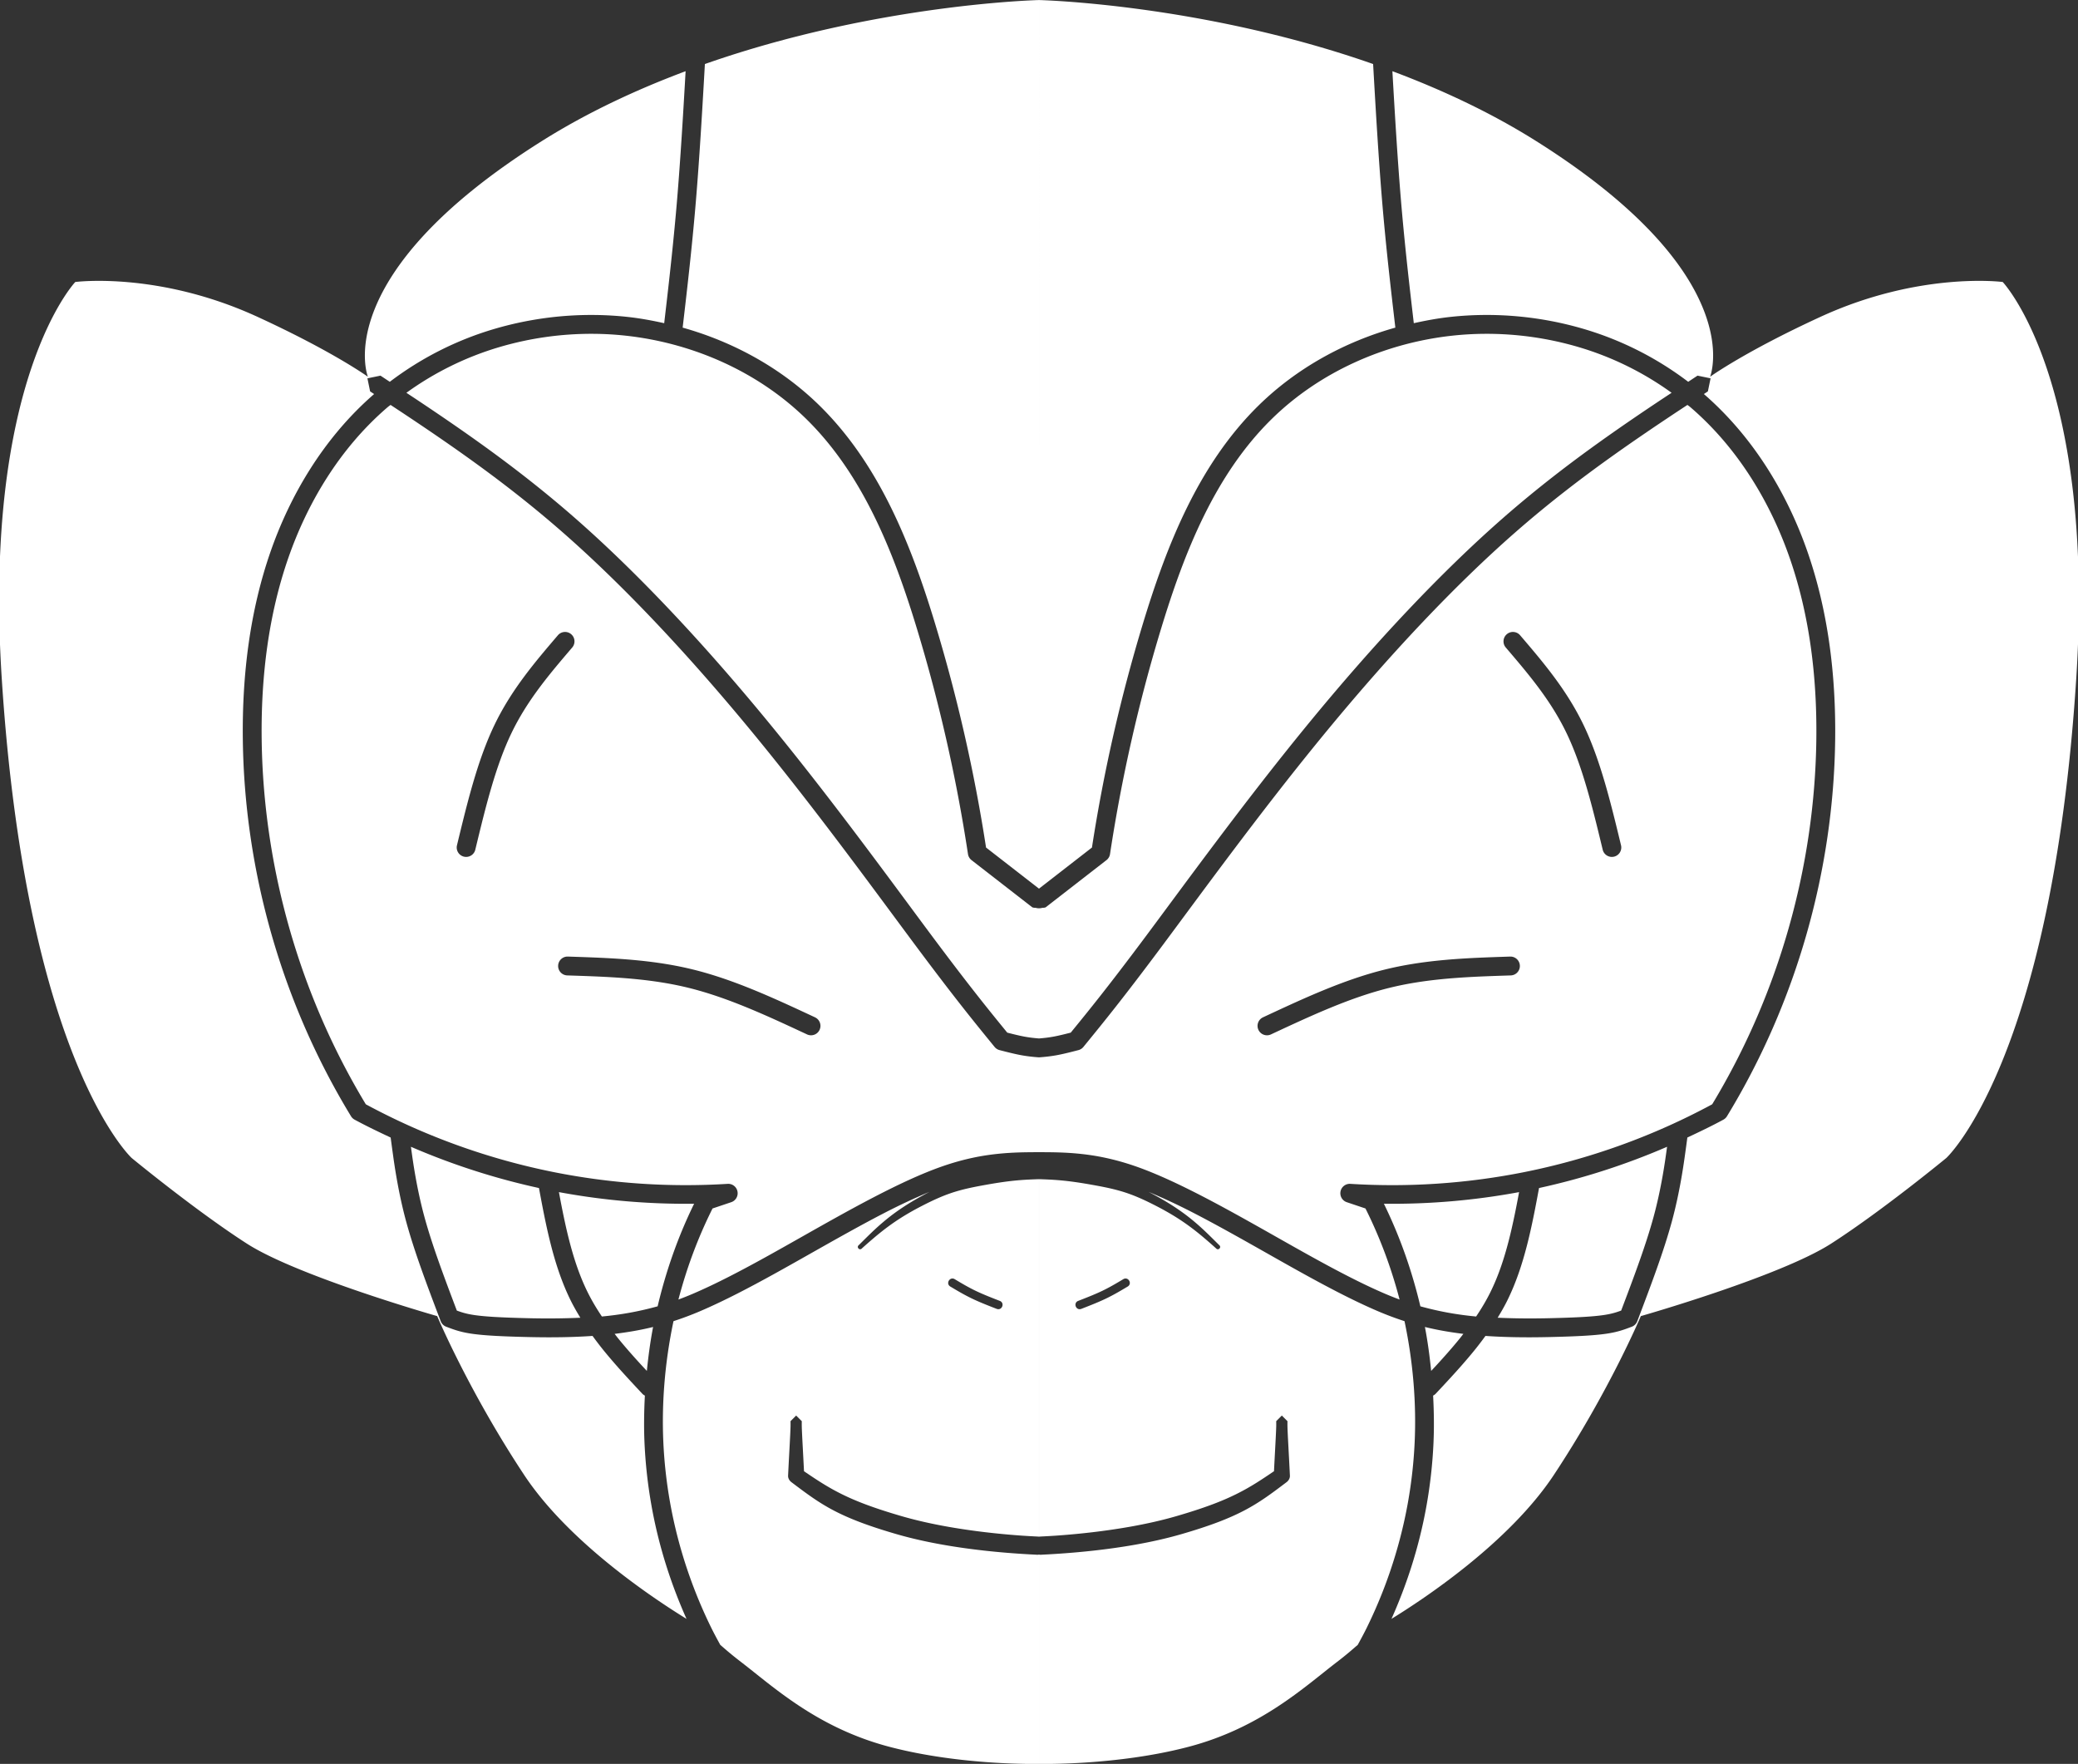 <svg
      xmlns="http://www.w3.org/2000/svg"
      width="1940.447"
      height="1646.934"
      version="1.1"
      viewBox="0 0 1940.447 1646.934"
    >
      <rect x="0" y="0" width="1940.447" height="1646.934" fill="#333333" stroke="none"/>
      <defs>
        <filter
          width="1"
          height="1"
          x="0"
          y="0"
          colorInterpolationFilters="sRGB"
        >
          <feComposite
            in="BackgroundImage"
            in2="SourceGraphic"
            operator="arithmetic"
            result="composite1"
          ></feComposite>
        </filter>
      </defs>
      <g transform="translate(-53.69 -446.693)">
        <path
          fill="#fff"
          fillOpacity="1"
          d="M1023.913 446.748s-151.569 3.454-311.996 59.732c-.385 6.783-.79 13.908-1.002 17.582-1.69 29.333-4.205 72.015-7.38 110.12-3.177 38.124-7.129 73.025-9.858 96.722 2.85-24.433-4.206 36.125-2.521 21.695 47.907 13.452 92.362 38.084 127.535 72.522 28.577 27.98 49.962 60.93 66.803 95.039 17.592 35.632 30.641 73.44 41.345 108.697a1515.17 1515.17 0 0147.627 209.178l42.67 33.13 6.778 5.263v-829.68zm.004 0l-.002 829.678c1.906-1.48 2.968-2.302 6.778-5.26l42.67-33.131a1515.262 1515.262 0 0147.627-209.178c10.704-35.257 23.753-73.065 41.345-108.697 16.84-34.108 38.226-67.059 66.803-95.039 35.173-34.438 79.629-59.07 127.535-72.522 1.685 14.43-5.372-46.128-2.521-21.695-2.73-23.697-6.68-58.598-9.858-96.722-3.175-38.105-5.69-80.787-7.38-110.12-.212-3.674-.617-10.799-1.003-17.582-160.426-56.278-311.994-59.732-311.994-59.732zm-330.01 66.422c-45.577 17.082-91.417 38.288-134.32 65.29C359.582 704.347 397.23 798.468 397.23 798.468s-32.244-23.366-102.945-55.883c-92.97-42.76-170.297-32.59-170.297-32.59s-86.678 91.195-68.633 370.617c23.036 356.716 121.281 447.287 121.281 447.287s60 49.413 107.649 80.002c47.648 30.59 177.652 67.649 177.652 67.649s29.412 70.003 81.178 148.24c42.066 63.578 122.013 116.206 151.658 134.451-13.249-29.712-25.415-64.915-32.68-105.506a450.626 450.626 0 01-6.568-59.04c-.628-13.887-.45-28.673.351-43.923-.82-.441-1.63-.924-2.302-1.642-1.637-1.75-9.103-9.711-14.84-15.985-5.337-5.835-13.57-14.957-21.563-24.818-3.543-4.372-6.905-8.805-10.168-13.277-17.134 1.166-35.84 1.61-59.904 1.052-13.12-.303-23.677-.687-32.25-1.187-8.358-.488-14.873-1.09-20.266-1.863-5.372-.77-9.588-1.703-13.484-2.846-3.826-1.123-7.232-2.42-10.754-3.756a8.8 8.8 0 01-5.103-5.103c-13.66-35.963-24.724-65.437-32.21-92.852-7.78-28.495-11.376-55.628-12.501-63.637-.842-5.993-1.953-14.322-2.018-14.804-.01-.073.022-.139.014-.211-11.347-5.348-22.688-10.72-33.744-16.746a8.8 8.8 88.616 01-3.305-3.149c-65.096-106.839-99.447-229.759-101.027-351.183-.81-62.238 6.974-121.591 25.832-175.862 17.74-51.053 48.561-105.459 96.767-147.29l-3.75-2.481-2.508-12.19 12.19-2.51c.291.193 6.53 4.327 8.697 5.754 28.77-21.839 61.667-38.753 97.33-49.285a321.32 321.32 0 0193.399-13.117c10.582.086 21.18.701 31.74 1.861 11.376 1.25 22.62 3.341 33.773 5.809.688-5.93 1.798-15.453 2.272-19.563 2.726-23.673 6.65-58.34 9.803-96.17 3.154-37.85 5.658-80.321 7.35-109.671-.633 11.15.082-1.44.562-9.88zm660.014 0c.48 8.44 1.195 21.028.563 9.879 1.691 29.35 4.195 71.822 7.35 109.672 3.152 37.83 7.075 72.496 9.802 96.17.473 4.109 1.584 13.632 2.272 19.562 11.153-2.468 22.397-4.559 33.773-5.809 42.24-4.64 85.09-.57 125.139 11.256 35.664 10.532 68.56 27.446 97.33 49.285 2.167-1.427 8.405-5.561 8.697-5.753l12.19 2.51-2.51 12.189c-.13.085-3.234 2.142-3.748 2.48 48.206 41.832 79.027 96.238 96.767 147.291 18.858 54.271 26.642 113.624 25.832 175.861-1.58 121.425-35.931 244.345-101.027 351.184a8.8 8.8 1.384 01-3.305 3.149c-11.056 6.025-22.397 11.398-33.744 16.746-.008.072.024.138.014.21-.065.483-1.176 8.812-2.018 14.805-1.125 8.009-4.722 35.142-12.502 63.637-7.485 27.415-18.55 56.89-32.209 92.852a8.803 8.803 0 01-5.105 5.103c-3.522 1.336-6.928 2.633-10.754 3.756-3.896 1.143-8.11 2.076-13.483 2.846-5.392.773-11.91 1.375-20.267 1.863-8.573.5-19.13.884-32.25 1.187-24.064.557-42.768.114-59.902-1.052-3.263 4.472-6.625 8.905-10.168 13.277-7.993 9.861-16.226 18.983-21.563 24.818-5.737 6.274-13.203 14.235-14.84 15.985-.672.718-1.482 1.2-2.303 1.642.801 15.25.98 30.036.352 43.922a450.624 450.624 0 01-6.568 59.041c-7.265 40.591-19.431 75.794-32.68 105.506 29.645-18.245 109.591-70.873 151.658-134.451 51.766-78.237 81.178-148.24 81.178-148.24s130.004-37.06 177.652-67.649c47.649-30.589 107.65-80.002 107.65-80.002s98.244-90.571 121.28-447.287c18.044-279.422-68.633-370.617-68.633-370.617s-77.327-10.17-170.297 32.59c-70.702 32.517-102.945 55.883-102.945 55.883s37.648-94.12-162.357-220.006c-42.903-27.003-88.743-48.209-134.32-65.291zM608.257 758.383a303.697 303.697 0 00-88.261 12.396 286.487 286.487 0 00-86.805 42.668c5.127 3.393 7.055 4.64 11.814 7.817 11.568 7.72 34.134 22.845 57.494 39.615 24.278 17.427 55.353 40.8 88.623 69.96 56.774 49.762 118.964 115.43 183.31 194.07 29.288 35.794 57.49 72.412 82.886 106.138 25.937 34.445 48.545 65.308 66.084 88.83 19.005 25.488 32.52 43.022 43.033 56.38 10.316 13.11 18.57 23.26 27.836 34.608 5.503 1.414 10.925 2.765 15.656 3.652 2.741.514 5.271.876 7.383 1.133a160.022 160.022 0 006.604.644v-121.566a8.8 8.8 0 01-.045.006 8.8 8.8 0 01-3.028-.414 8.8 8.8 0 01-3.139-.431l-11.359-8.82-45.441-35.284a8.8 8.8 0 01-3.303-5.63 1497.526 1497.526 0 00-47.6-210.184c-10.588-34.878-23.313-71.64-40.287-106.02-16.232-32.877-36.553-64.033-63.334-90.254-44.374-43.447-104.86-70.603-168.152-77.557a296.577 296.577 0 00-29.969-1.757zm831.317 0c-9.996.081-20.004.662-29.971 1.757-63.293 6.954-123.778 34.11-168.152 77.557-26.781 26.221-47.102 57.377-63.334 90.254-16.975 34.38-29.699 71.142-40.287 106.02a1497.494 1497.494 0 00-47.6 210.183 8.8 8.8 0 01-3.303 5.63l-45.441 35.284-11.36 8.82a8.8 8.8 0 01-3.101.42 8.8 8.8 0 01-3.11.42v121.567c.336-.026.742-.058 1.237-.1 1.208-.101 3.099-.269 5.367-.545 2.112-.257 4.64-.619 7.38-1.133 4.732-.887 10.155-2.238 15.657-3.652 9.266-11.349 17.52-21.498 27.836-34.607 10.513-13.359 24.028-30.893 43.033-56.381 17.539-23.522 40.15-54.385 66.086-88.83 25.396-33.726 53.598-70.344 82.887-106.139 64.346-78.638 126.532-144.307 183.307-194.068 33.27-29.161 64.346-52.534 88.623-69.961 23.36-16.77 45.928-31.895 57.496-39.615 4.76-3.178 6.688-4.424 11.816-7.817a286.47 286.47 0 00-86.805-42.668 303.691 303.691 0 00-88.261-12.396zm-1021.18 66.379c-.79.66-1.676 1.21-2.457 1.878-46.142 39.491-75.855 91.615-93.03 141.04-18.048 51.94-25.648 109.19-24.859 169.855 1.53 117.553 34.598 236.597 97.235 340.232 55.72 30.095 115.465 51.412 176.39 63.498a629.398 629.398 0 00161.487 10.791 8.8 8.8 0 013.355 17.125l-17.46 5.873c-14.262 28.522-24.578 57.137-31.849 85.032 4.397-1.652 8.893-3.418 13.62-5.442 10.487-4.49 21.552-9.77 33.015-15.603 22.721-11.56 46.231-24.886 68.479-37.47 23.055-13.043 45.462-25.684 67.273-37.018 23.72-12.327 44.584-21.97 62.803-28.416 21.692-7.676 39.15-10.593 51.992-11.989 11.36-1.234 21.6-1.475 26.889-1.568 4.108-.072 9.136-.092 12.636-.092v-88.553a160.175 160.175 0 01-8.73-.814 134.387 134.387 0 01-8.498-1.305c-6.234-1.169-13.333-3.01-19.606-4.63a8.799 8.799 0 01-4.615-2.954c-10.032-12.283-18.765-22.993-29.86-37.09-10.615-13.489-24.224-31.145-43.312-56.744-17.61-23.618-40.183-54.435-66.035-88.765-25.32-33.627-53.365-70.038-82.447-105.58-63.91-78.106-125.43-143.018-181.287-191.977-32.698-28.66-63.283-51.67-87.285-68.9-23.104-16.585-45.464-31.57-57.004-39.274-6.774-4.521-10.076-6.674-16.84-11.14zm1211.041 0c-6.765 4.466-10.068 6.619-16.842 11.14-11.54 7.703-33.898 22.689-57.002 39.274-24.002 17.23-54.587 40.24-87.285 68.9-55.857 48.959-117.377 113.871-181.287 191.977-29.082 35.542-57.128 71.953-82.45 105.58-25.851 34.33-48.424 65.147-66.034 88.765-19.088 25.599-32.697 43.255-43.313 56.744-11.094 14.097-19.827 24.807-29.86 37.09a8.799 8.799 0 01-4.615 2.953c-6.272 1.62-13.369 3.462-19.603 4.631-3.19.599-6.104 1.013-8.5 1.305a160.196 160.196 0 01-8.729.814v88.553c3.5.002 8.527.02 12.635.092 5.29.093 15.529.334 26.889 1.568 12.841 1.396 30.3 4.313 51.992 11.989 18.22 6.447 39.083 16.09 62.803 28.416 21.81 11.334 44.218 23.975 67.273 37.017 22.248 12.585 45.76 25.91 68.48 37.47 11.464 5.833 22.526 11.114 33.014 15.604 4.728 2.025 9.226 3.79 13.623 5.442-7.27-27.895-17.588-56.51-31.85-85.032l-17.46-5.873a8.8 8.8 0 013.355-17.125 629.394 629.394 0 00161.487-10.79c60.925-12.087 120.669-33.404 176.39-63.499 62.637-103.635 95.705-222.679 97.235-340.232.79-60.665-6.811-117.915-24.86-169.855-17.174-49.425-46.888-101.549-93.029-141.04-.781-.668-1.668-1.219-2.457-1.878zm-1048.77 212.013a8.799 8.799 0 017.377 14.49c-1.445 1.692-7.8 9.111-12.69 14.961-4.563 5.462-11.447 13.814-18.192 22.9-9.952 13.406-18.693 27.136-25.94 42.231-7.264 15.132-13.324 32.258-18.871 51.219-3.752 12.825-7.01 25.648-9.115 34.092-2.255 9.047-5.07 20.75-5.707 23.39a8.8 8.8 0 01-17.11-4.129c.629-2.604 3.466-14.39 5.74-23.517 2.118-8.495 5.444-21.6 9.3-34.777 5.697-19.476 12.071-37.59 19.898-53.895 7.844-16.34 17.229-31.033 27.674-45.103 7.052-9.501 14.196-18.164 18.818-23.696 4.968-5.945 11.407-13.46 12.816-15.11a8.772 8.772 0 016.002-3.056zm886.499 0a8.772 8.772 0 016.001 3.057c1.41 1.65 7.849 9.164 12.817 15.11 4.622 5.531 11.767 14.194 18.82 23.695 10.445 14.07 19.828 28.762 27.672 45.103 7.827 16.305 14.201 34.419 19.899 53.895 3.854 13.177 7.18 26.282 9.298 34.777 2.275 9.127 5.112 20.913 5.74 23.517a8.8 8.8 0 01-17.109 4.13c-.637-2.64-3.452-14.344-5.707-23.391-2.104-8.444-5.363-21.267-9.115-34.092-5.547-18.961-11.607-36.087-18.871-51.219-7.247-15.095-15.988-28.825-25.94-42.23-6.745-9.086-13.63-17.439-18.193-22.9-4.888-5.85-11.244-13.27-12.69-14.962a8.8 8.8 0 01.973-12.406 8.771 8.771 0 016.405-2.084zm-883.2 303.074c2.557.083 14.14.445 23.178.813 9.99.406 26.204 1.15 42.775 2.809 17.638 1.765 34.425 4.409 50.784 8.431 19.127 4.704 38.212 11.428 57.691 19.43 13.173 5.411 25.79 11.118 33.936 14.846 8.749 4.004 19.948 9.242 22.425 10.398a8.802 8.802 0 014.254 11.697c-2.055 4.404-7.293 6.307-11.697 4.252-2.51-1.171-13.632-6.373-22.307-10.344-8.094-3.704-20.457-9.294-33.299-14.57-18.975-7.795-37.195-14.188-55.207-18.617-15.38-3.782-31.325-6.309-48.334-8.012-16.027-1.604-31.81-2.33-41.738-2.734-8.943-.364-20.429-.723-23.027-.807a8.8 8.8 0 01.566-17.591zm879.9 0a8.8 8.8 0 01.566 17.592c-2.597.084-14.083.443-23.026.807-9.929.404-25.711 1.13-41.739 2.734-17.009 1.703-32.952 4.23-48.334 8.012-18.011 4.43-36.23 10.822-55.207 18.617-12.841 5.275-25.204 10.866-33.298 14.57-8.675 3.97-19.796 9.173-22.307 10.344-4.404 2.055-9.642.152-11.697-4.252a8.802 8.802 0 014.254-11.697c2.477-1.156 13.676-6.394 22.425-10.398 8.146-3.728 20.763-9.435 33.936-14.846 19.48-8.002 38.564-14.726 57.691-19.43 16.359-4.022 33.148-6.666 50.786-8.431 16.571-1.66 32.783-2.403 42.773-2.809 9.037-.368 20.621-.73 23.178-.813zM437.418 1517.444c.239 1.74.317 2.368.541 3.967 1.14 8.119 4.61 34.186 12.053 61.447 6.972 25.537 17.228 53.145 30.274 87.524 1.998.734 3.827 1.367 5.771 1.937 3.01.884 6.397 1.648 11.023 2.31 4.727.678 10.712 1.245 18.797 1.718 8.282.483 18.609.858 31.631 1.16 19.038.44 34.161.165 48.115-.453-3.128-5.11-6.12-10.29-8.789-15.645-8.115-16.289-14.009-33.94-18.789-52.658-3.231-12.655-5.765-25.132-7.35-33.186-1.499-7.62-3-15.748-3.714-19.6a650.516 650.516 0 01-119.563-38.52zm1172.993 0a650.533 650.533 0 01-119.561 38.522c-.715 3.851-2.216 11.979-3.715 19.6-1.584 8.053-4.118 20.53-7.35 33.185-4.78 18.717-10.673 36.369-18.789 52.658-2.668 5.355-5.66 10.534-8.789 15.645 13.955.618 29.078.893 48.116.453 13.022-.302 23.35-.677 31.63-1.16 8.086-.473 14.069-1.04 18.795-1.717 4.627-.663 8.015-1.427 11.026-2.31 1.944-.571 3.773-1.204 5.771-1.938 13.045-34.379 23.302-61.987 30.274-87.524 7.443-27.261 10.91-53.328 12.05-61.447.225-1.599.303-2.226.542-3.967zm-586.497 30.254l-.293.006-.693.018c-.593.015-3.594.115-6.707.255-3.307.15-7.886.391-13.27.895-7.136.668-15.862 1.8-28.359 4.035-6.348 1.135-11.427 2.109-16.12 3.154a176.508 176.508 0 00-9.05 2.252c-1.492.416-3.048.872-4.672 1.383-4.154 1.308-8.695 2.951-14.054 5.256-4.932 2.121-10.433 4.747-17.022 8.164-13.39 6.942-23.061 13.246-31.094 19.2-6.308 4.675-11.79 9.298-15.712 12.679a476.63 476.63 0 00-7.813 6.877c-.422.386-.574.54-.687.646-2.07 1.949-4.993-1.157-2.922-3.105.115-.108.275-.248.687-.647.909-.878 3.587-3.582 7.434-7.357 3.692-3.624 9.018-8.768 15.172-13.951 7.89-6.647 17.551-13.755 31.054-21.465a328.736 328.736 0 0111.922-6.486c-13.29 5.568-27.541 12.109-44.004 20.664-21.49 11.168-43.632 23.658-66.724 36.72-22.17 12.541-46.032 26.066-69.164 37.836-11.699 5.953-23.126 11.413-34.069 16.098a295.36 295.36 0 01-25.148 9.436c-8.544 40.434-11.022 78.914-9.498 112.638a433.038 433.038 0 006.31 56.735c8.245 46.064 22.975 85.422 38.36 116.738 2.822 5.744 5.658 10.926 8.486 16.123 5.47 4.686 9.655 8.518 19.578 16.13 30.365 23.294 71.013 61.276 138.12 78.991 67.31 17.769 139.952 16.018 139.952 16.018v-195.395a8.521 8.521 0 01-1.843.111 728.761 728.761 0 01-13.408-.746c-1.397-.09-3.058-.199-4.91-.328-6.479-.45-17.89-1.309-31.637-2.853-21.606-2.428-52.053-6.842-81.125-15.27-13.618-3.947-24.79-7.634-34.34-11.265-10.084-3.835-18.136-7.524-25.049-11.18-6.817-3.605-13.16-7.52-19.89-12.174-6.126-4.235-12.081-8.731-18.952-13.914-2.072-1.563-3.248-3.857-3.14-6.12.92-19.292 2.124-39.07 2.279-45.85.06-2.641 0-4.177 0-5.012l5.25-5.25 5.25 5.25c0 .835-.06 2.37 0 5.011.143 6.299 1.192 23.812 2.078 41.735 5.884 3.998 10.974 7.41 16.137 10.642 6.518 4.08 12.458 7.425 18.757 10.56 6.383 3.178 13.87 6.494 23.4 10.046 9.056 3.374 19.781 6.899 33.083 10.76 27.687 8.036 57.381 12.494 78.226 14.955a712.294 712.294 0 0030.885 2.96c1.817.134 3.426.244 4.797.332 2.422.157 4.497.28 6.123.372 3.52.197 6.736.347 6.998.359.35.017.694.056 1.032.113v-333.785zm.002 0v333.785a8.612 8.612 0 011.032-.113 712.245 712.245 0 0013.121-.73c1.371-.09 2.978-.199 4.795-.333a712.325 712.325 0 0030.884-2.96c20.846-2.46 50.54-6.92 78.227-14.956 13.302-3.86 24.029-7.385 33.084-10.76 9.531-3.551 17.015-6.867 23.398-10.044 6.3-3.136 12.24-6.48 18.758-10.56 5.163-3.233 10.253-6.645 16.137-10.643.886-17.923 1.935-35.436 2.078-41.735.06-2.64 0-4.176 0-5.011l5.252-5.25 5.25 5.25c0 .835-.06 2.37 0 5.011.155 6.78 1.359 26.559 2.28 45.852.107 2.262-1.071 4.556-3.143 6.119-6.87 5.183-12.824 9.68-18.95 13.914-6.73 4.653-13.073 8.569-19.89 12.174-6.913 3.656-14.965 7.345-25.049 11.18-9.55 3.63-20.724 7.318-34.342 11.265-29.072 8.428-59.517 12.842-81.123 15.27a747.36 747.36 0 01-31.638 2.853c-1.853.129-3.514.238-4.91.328-2.48.161-4.604.286-6.27.38-3.605.202-6.895.355-7.137.367a8.54 8.54 0 01-1.844-.112v195.395s72.642 1.751 139.954-16.018c67.106-17.715 107.754-55.697 138.119-78.99 9.923-7.613 14.107-11.445 19.578-16.131 2.828-5.197 5.664-10.379 8.486-16.123 15.385-31.316 30.115-70.674 38.36-116.738a433.041 433.041 0 006.31-56.735c1.524-33.724-.955-72.204-9.498-112.638a295.326 295.326 0 01-25.15-9.436c-10.943-4.685-22.37-10.145-34.069-16.098-23.132-11.77-46.994-25.295-69.164-37.836-23.092-13.063-45.232-25.552-66.722-36.72-16.46-8.554-30.711-15.094-44-20.662a329.265 329.265 0 0111.916 6.484c13.502 7.71 23.165 14.818 31.056 21.465 6.154 5.183 11.478 10.327 15.17 13.951 3.847 3.775 6.525 6.48 7.434 7.358.412.398.572.538.687.646 2.07 1.948-.851 5.054-2.922 3.105-.113-.107-.265-.26-.687-.646a472.55 472.55 0 00-7.81-6.877c-3.923-3.381-9.407-8.004-15.716-12.68-8.032-5.953-17.703-12.257-31.093-19.199-6.59-3.417-12.088-6.043-17.02-8.164-5.36-2.305-9.9-3.948-14.054-5.256a145.603 145.603 0 00-4.674-1.383 176.42 176.42 0 00-9.047-2.252c-4.694-1.045-9.775-2.019-16.123-3.154-12.498-2.235-21.22-3.367-28.358-4.035a271.631 271.631 0 00-13.27-.895c-3.113-.14-6.115-.24-6.708-.255l-.694-.018-.29-.006zm-448.298 12.084c.827 4.415 1.405 7.596 2.347 12.387 1.57 7.977 4.027 20.063 7.133 32.226 4.589 17.97 10.108 34.35 17.49 49.166 3.81 7.647 8.23 15.054 13.147 22.356 17.125-1.604 33.865-4.485 52.056-9.512 7.4-31.282 18.284-63.54 34.063-95.78a648.088 648.088 0 01-126.236-10.843zm896.597 0a648.097 648.097 0 01-126.238 10.844c15.778 32.239 26.663 64.497 34.063 95.78 18.19 5.026 34.931 7.907 52.056 9.51 4.918-7.3 9.337-14.708 13.147-22.355 7.382-14.817 12.901-31.196 17.49-49.166 3.106-12.163 5.565-24.249 7.135-32.226.942-4.791 1.52-7.972 2.347-12.387zm-529.482 80.67c.77-.072 1.612.102 2.47.615.428.255 2.313 1.382 3.79 2.256 3.913 2.317 9.54 5.609 15.66 8.555 6.134 2.953 13.053 5.701 17.918 7.61 1.832.718 4.194 1.634 4.726 1.841 4.971 1.933 2.07 9.39-2.9 7.457-.526-.205-2.902-1.127-4.748-1.851-4.85-1.903-12.027-4.748-18.465-7.848-6.454-3.108-12.34-6.553-16.268-8.88-1.493-.883-3.394-2.02-3.814-2.27-3.72-2.222-1.71-7.173 1.63-7.485zm162.365 0c3.34.312 5.351 5.263 1.63 7.484-.419.251-2.32 1.388-3.813 2.272-3.929 2.325-9.814 5.771-16.268 8.879-6.438 3.1-13.616 5.945-18.465 7.848-1.846.724-4.222 1.646-4.748 1.851-4.97 1.933-7.871-5.524-2.9-7.457.532-.207 2.896-1.123 4.728-1.842 4.865-1.908 11.782-4.656 17.916-7.61 6.119-2.945 11.75-6.237 15.662-8.554 1.477-.874 3.36-2 3.787-2.256.859-.513 1.7-.687 2.471-.615zm-441.553 45.256c-12.322 3.025-24.119 4.949-35.9 6.422 1.077 1.37 2.09 2.745 3.201 4.115 7.652 9.441 15.598 18.25 20.877 24.023 2.303 2.519 3.619 3.9 5.992 6.454 1.37-13.386 3.137-27.006 5.83-41.014zm720.74 0c2.693 14.008 4.462 27.628 5.83 41.014 2.374-2.554 3.69-3.935 5.993-6.454 5.28-5.772 13.227-14.582 20.879-24.023 1.11-1.37 2.123-2.743 3.199-4.113-11.782-1.473-23.577-3.399-35.9-6.424z"
          display="inline"
        ></path>
      </g>
    </svg>